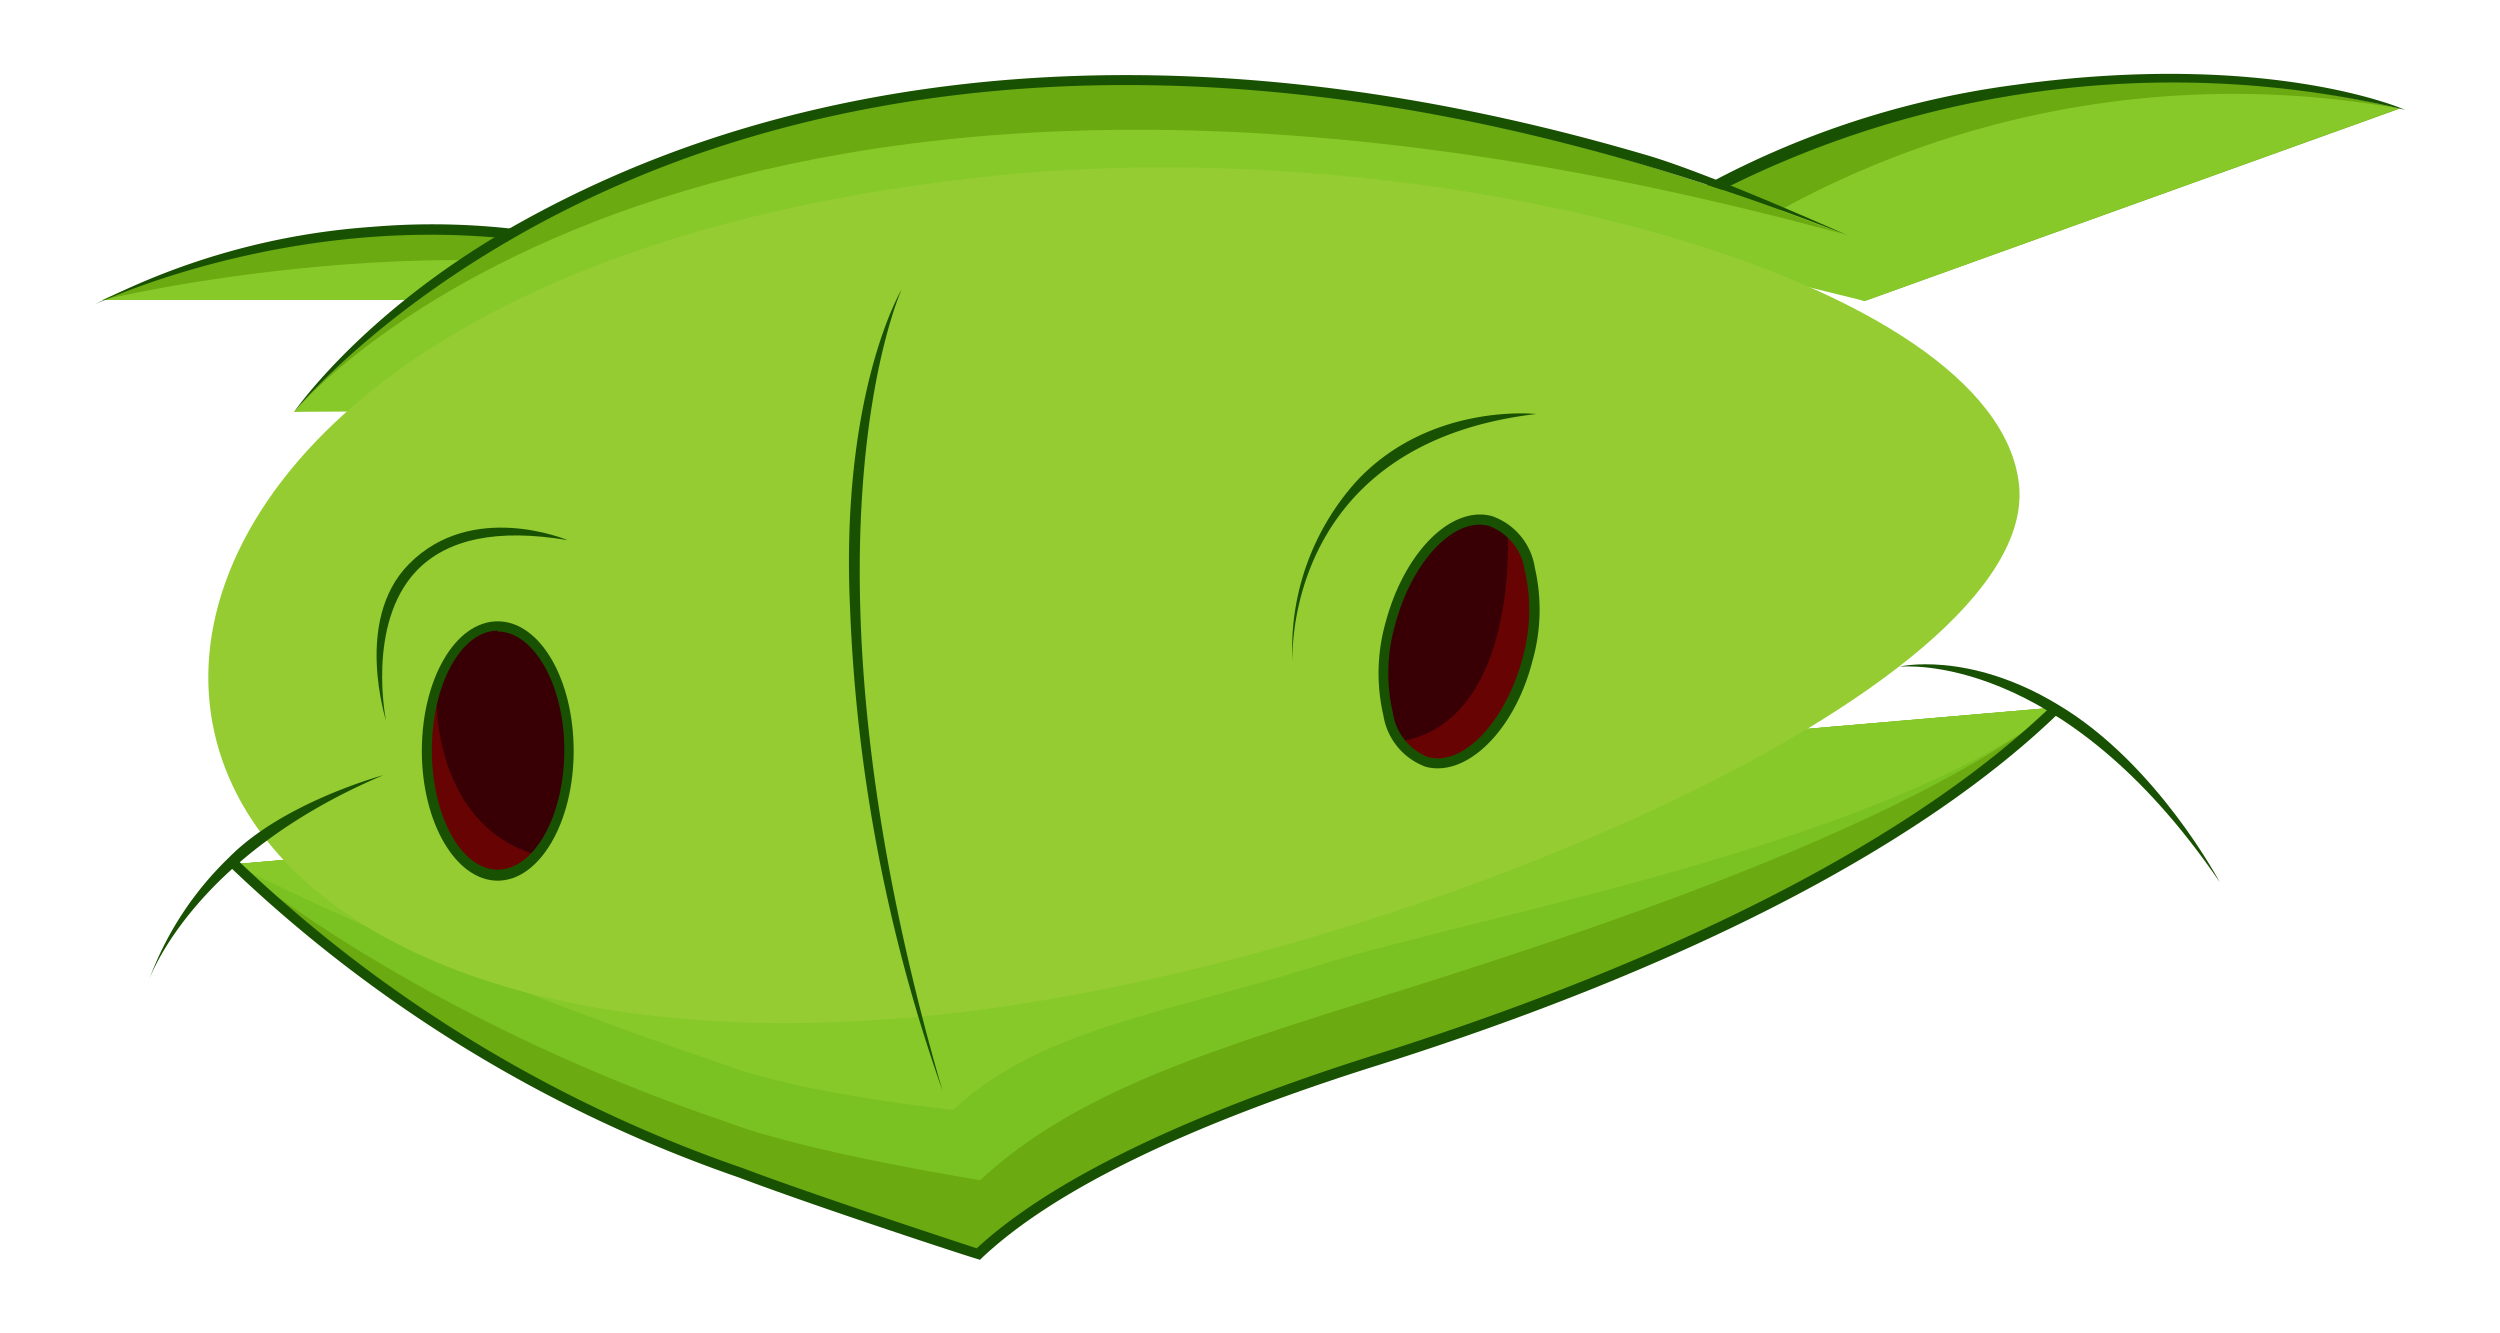 <svg id="Layer_1" data-name="Layer 1" xmlns="http://www.w3.org/2000/svg" viewBox="0 0 150 80"><defs><style>.cls-1{fill:#6baa11;}.cls-2{fill:#87c928;}.cls-3{fill:#195102;}.cls-4{fill:#7ac222;}.cls-5{fill:#94cc32;}.cls-6{fill:#680303;}.cls-7{fill:#380005;}</style></defs><path class="cls-1" d="M98.51,13.75S117.19.14,144,6.51L111.88,18.06Z"/><path class="cls-2" d="M101.94,15.61a56.56,56.56,0,0,1,42-9.1L111.88,18.06Z"/><path class="cls-3" d="M98.69,14l-.36-.49A53.67,53.67,0,0,1,121,5.08C136.25,3,144.31,6.59,144.31,6.59A60,60,0,0,0,98.69,14Z"/><path class="cls-1" d="M6.14,18S25.7,8.45,45.08,18Z"/><path class="cls-2" d="M6.14,18s22.19-5.39,38.94,0Z"/><path class="cls-3" d="M5.69,18.27a42.72,42.72,0,0,1,16.65-4.66,43,43,0,0,1,22.29,4.12l-.27.54C25.35,8.9,5.89,18.18,5.69,18.27Z"/><path class="cls-1" d="M14.07,51.85A82.84,82.84,0,0,0,44.5,70.38c4.8,1.82,14.22,4.86,14.22,4.86,5.16-4.86,14.88-8.81,24-11.69s29.17-9.87,40.71-21.11Z"/><path class="cls-4" d="M14.07,51.85S24.91,61,43.68,67.35c4.8,1.82,15.13,3.46,15.13,3.46C64,66,71,63.55,80.13,60.66s32.94-10,43.29-18.22Z"/><path class="cls-2" d="M14.07,51.85s10.53,5.62,29.31,12c4.8,1.83,13.82,2.74,13.82,2.74,5.16-4.86,12.76-5.78,21.87-8.66s34-7.26,44.35-15.49Z"/><path class="cls-1" d="M17.65,24.71S45.73-11.51,110.43,14Z"/><path class="cls-2" d="M17.65,24.71S41.71-4.68,110.43,14L52.31,24.52Z"/><path class="cls-5" d="M121.14,29.07C122.47,41.42,83.21,58,56.58,60.86s-42.7-6.3-44-18.64S25.31,14,59.94,10.52C86.59,7.84,119.81,16.73,121.14,29.07Z"/><path class="cls-3" d="M58.8,75.59l-.18-.06c-.09,0-9.47-3.06-14.23-4.86A83.75,83.75,0,0,1,13.85,52.06l.44-.42A83,83,0,0,0,44.6,70.1c4.39,1.66,12.75,4.38,14,4.8,4.42-4.08,12.48-8,24-11.64,18.4-5.83,32.43-13.1,40.59-21l.42.44c-8.22,8-22.34,15.32-40.82,21.18C71.28,67.49,63.24,71.4,58.93,75.46Z"/><path class="cls-3" d="M133.19,52.94C123.71,39,114.13,40,114,40s4.07-1,9.48,2.28C129.42,45.8,133.19,52.94,133.19,52.94Z"/><path class="cls-3" d="M8.89,58.93a19.59,19.59,0,0,1,4.85-7.48C17,48.13,23,46.51,23,46.51,11.43,51.41,8.91,58.86,8.89,58.93Z"/><path class="cls-3" d="M81.42,28.84c4.41-4.7,10.75-4,10.75-4-15,1.77-14.64,14.34-14.62,14.87A15,15,0,0,1,81.42,28.84Z"/><path class="cls-3" d="M24.53,33.85c3.81-3.87,9.53-1.44,9.53-1.44-4.18-.71-7.24-.09-9.09,1.86-3,3.19-1.81,9-1.8,9S21.2,37.22,24.53,33.85Z"/><ellipse class="cls-6" cx="29.86" cy="45.06" rx="4.25" ry="7.48"/><path class="cls-7" d="M29.86,37.59c-1.59,0-3,1.54-3.7,3.81,0,4.81,2.06,8.81,6.06,9.89a9.88,9.88,0,0,0,1.89-6.23C34.11,40.93,32.21,37.59,29.86,37.59Z"/><path class="cls-3" d="M29.86,52.84c-2.51,0-4.55-3.49-4.55-7.78s2-7.78,4.55-7.78,4.56,3.49,4.56,7.78S32.37,52.84,29.86,52.84Zm0-15c-2.18,0-3.95,3.22-3.95,7.17s1.77,7.17,3.95,7.17,4-3.21,4-7.17S32,37.89,29.86,37.89Z"/><path class="cls-6" d="M91.64,39.57c-1,4-3.75,6.75-6,6.15s-3.26-4.32-2.21-8.31,3.75-6.75,6-6.15S92.69,35.58,91.64,39.57Z"/><path class="cls-7" d="M90.47,31.83a2.54,2.54,0,0,0-1-.57c-2.27-.6-5,2.15-6,6.15-.74,2.83-.46,5.53.59,7.07C89.2,43.6,90.62,37.24,90.47,31.83Z"/><path class="cls-3" d="M86.26,46.1a2.82,2.82,0,0,1-.71-.09A3.94,3.94,0,0,1,83,42.91a11.19,11.19,0,0,1,.14-5.58c1-3.74,3.37-6.46,5.67-6.46a2.84,2.84,0,0,1,.72.1,3.9,3.9,0,0,1,2.56,3.09,11.23,11.23,0,0,1-.14,5.59C91,43.39,88.56,46.1,86.26,46.1Zm2.53-14.62c-2,0-4.18,2.58-5.08,6a10.47,10.47,0,0,0-.14,5.28,3.38,3.38,0,0,0,2.13,2.67,2.6,2.6,0,0,0,.56.07c2,0,4.18-2.58,5.09-6a10.66,10.66,0,0,0,.14-5.27,3.39,3.39,0,0,0-2.14-2.67A2.6,2.6,0,0,0,88.79,31.48Z"/><path class="cls-3" d="M17.65,24.71s4-5.86,12.92-11a66,66,0,0,1,9.24-4.37c12.26-4.68,32-8,59.1,0,3.9,1.16,11.94,4.78,11.94,4.78C77.52,1,53.94,4.6,40,9.92,25,15.67,17.72,24.62,17.65,24.71Z"/><path class="cls-3" d="M51,36.43c-.58-12.92,3.1-19.07,3.1-19.07-.07.15-7,15.61,2.45,48.08A98.3,98.3,0,0,1,51,36.43Z"/></svg>